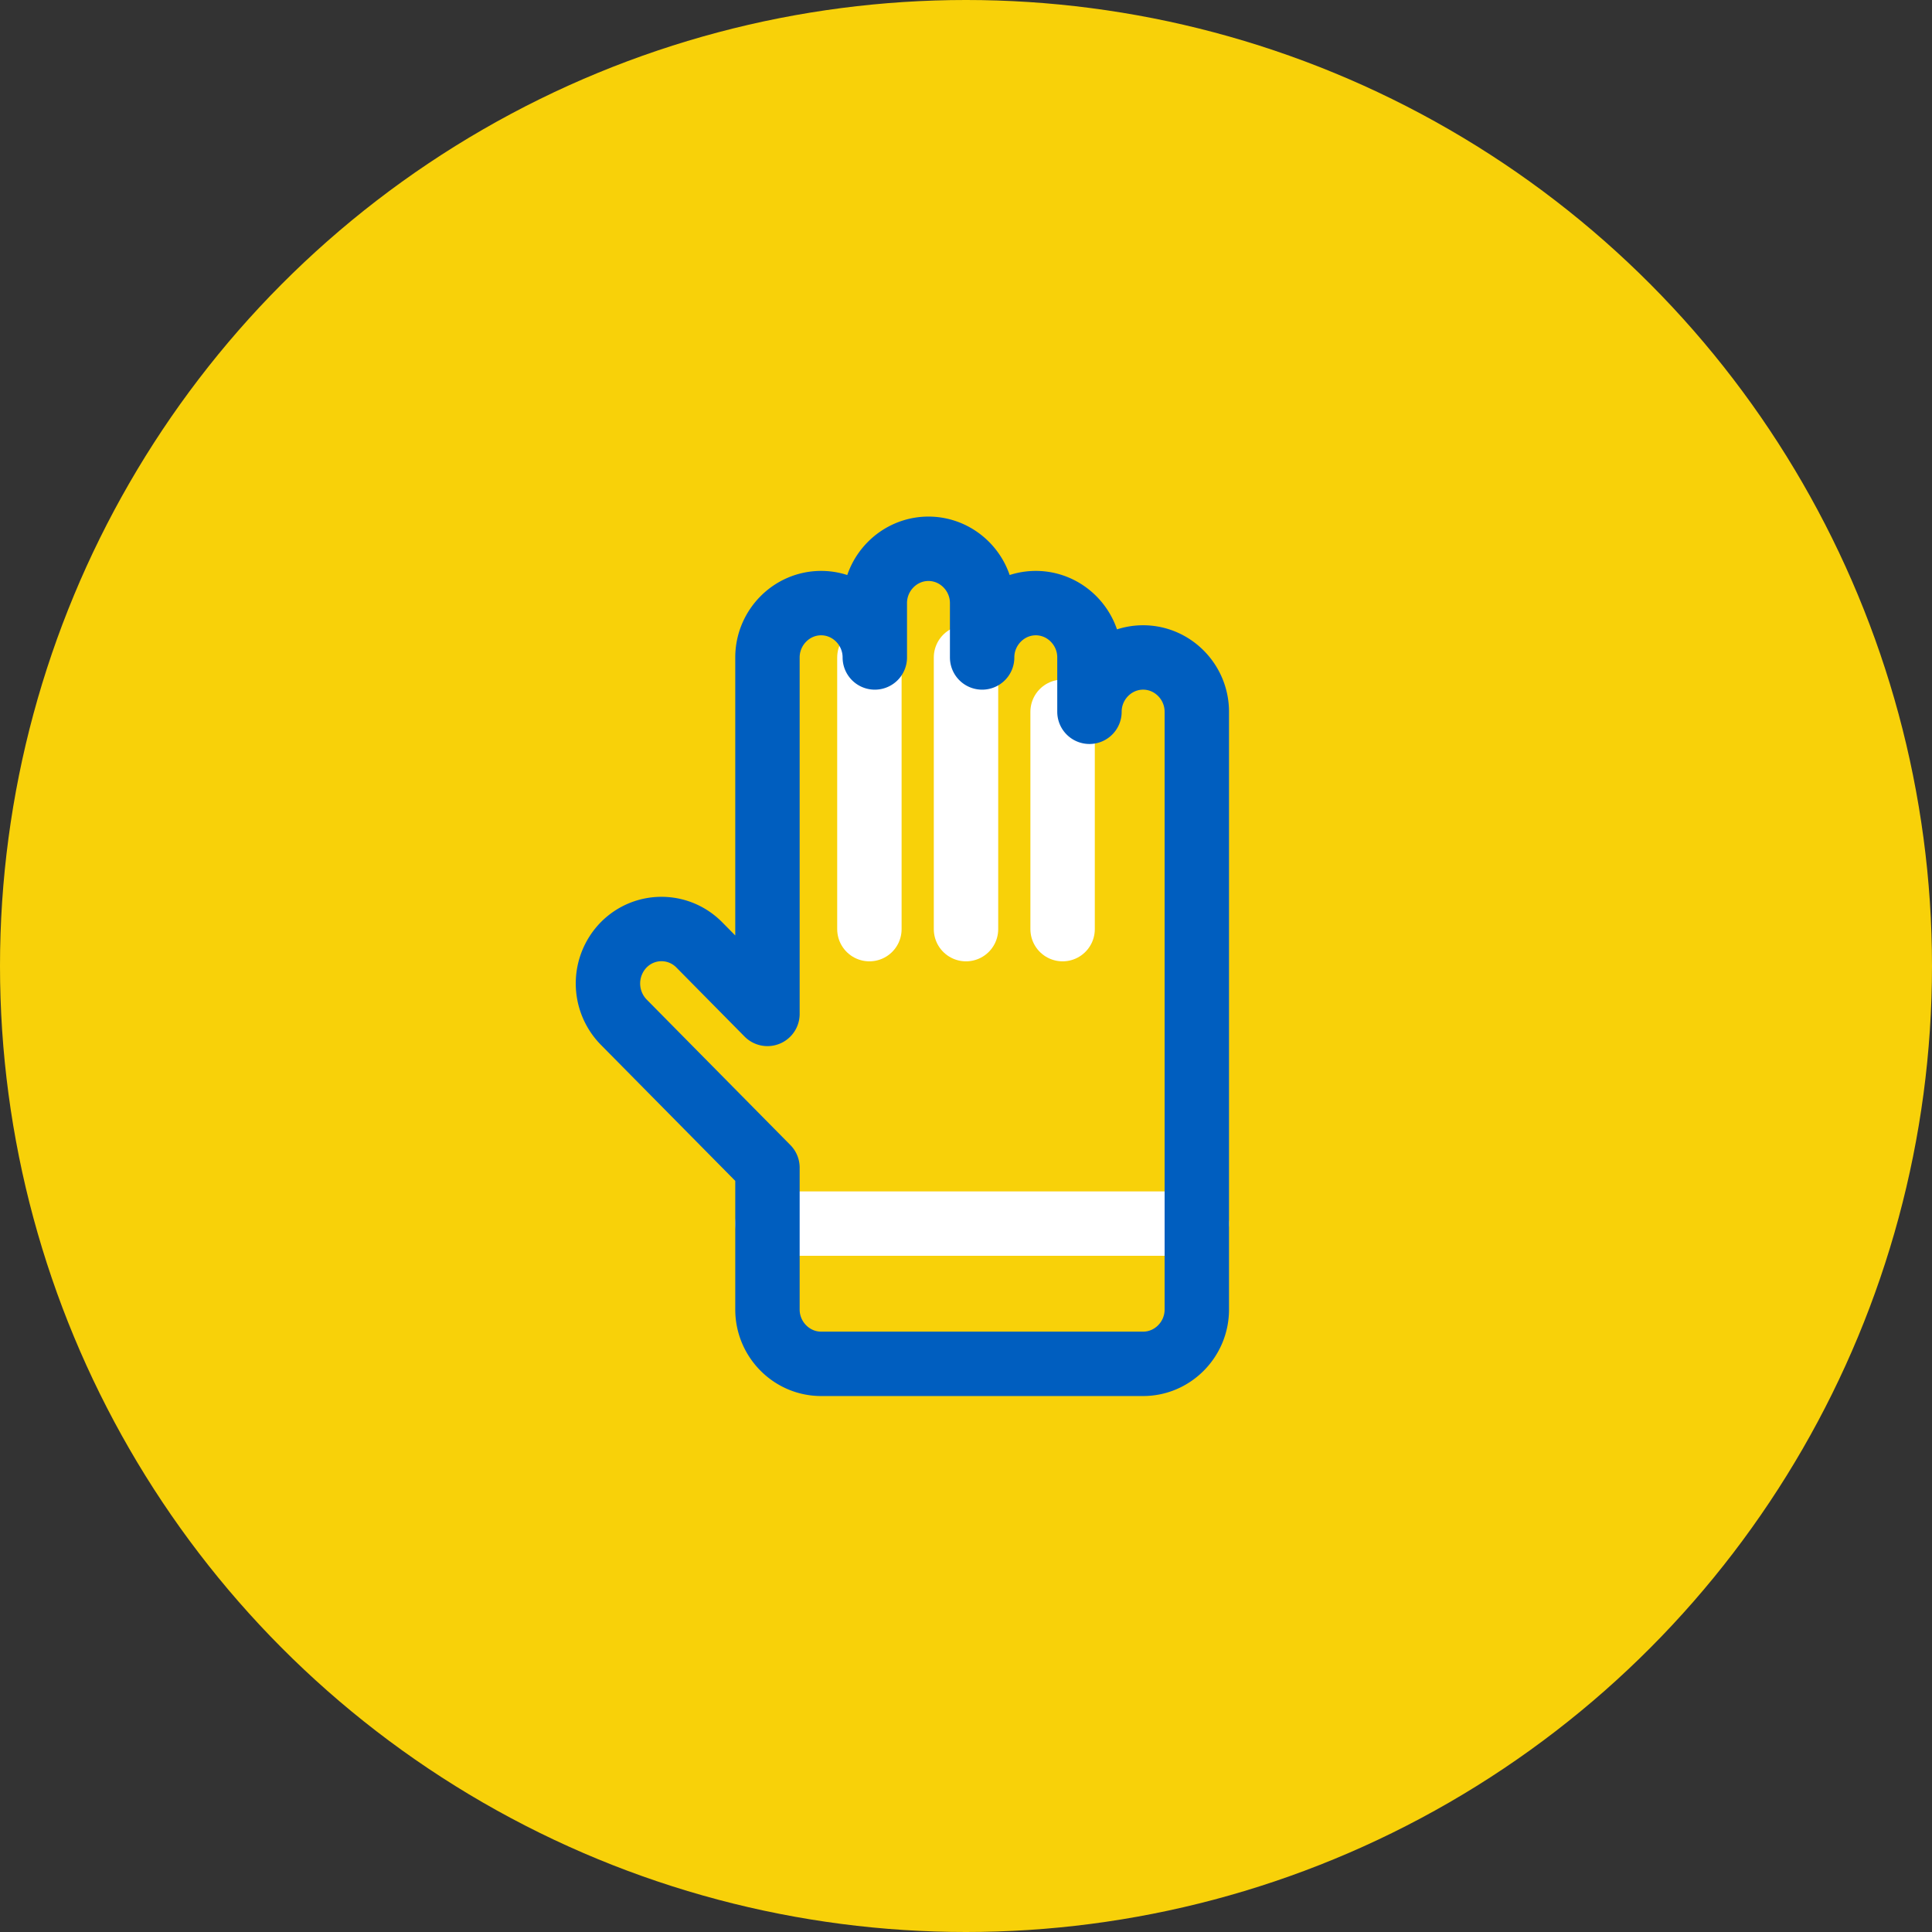<svg xmlns="http://www.w3.org/2000/svg" width="60" height="60" viewBox="0 0 60 60">
    <rect x="0" y="0" width="60" height="60" fill="#333333" stroke="none"/>
    <g fill="none" fill-rule="evenodd">
        <ellipse cx="30" cy="30" fill="#F8D109" rx="30" ry="30"/>
        <g stroke-linecap="round" stroke-linejoin="round" stroke-width="2">
            <path stroke="#FFF" d="M23.834 38h13.334M27 20.418v8.437M30 28.855v-8.437M33 28.855v-6.75"/>
            <path stroke="#005EBF" d="M37.168 22.105v18.563c0 .928-.75 1.687-1.667 1.687h-10c-.917 0-1.667-.759-1.667-1.687v-4.405l-4.466-4.522a1.716 1.716 0 0 1 0-2.396c.65-.658 1.7-.658 2.35 0l2.116 2.143v-11.07c0-.928.75-1.688 1.667-1.688s1.667.76 1.667 1.688V18.73c0-.928.75-1.687 1.666-1.687.917 0 1.667.76 1.667 1.687v1.688c0-.928.75-1.688 1.667-1.688.916 0 1.666.76 1.666 1.688v1.687c0-.928.75-1.687 1.667-1.687s1.667.76 1.667 1.687z"/>
        </g>
    </g>
</svg>
